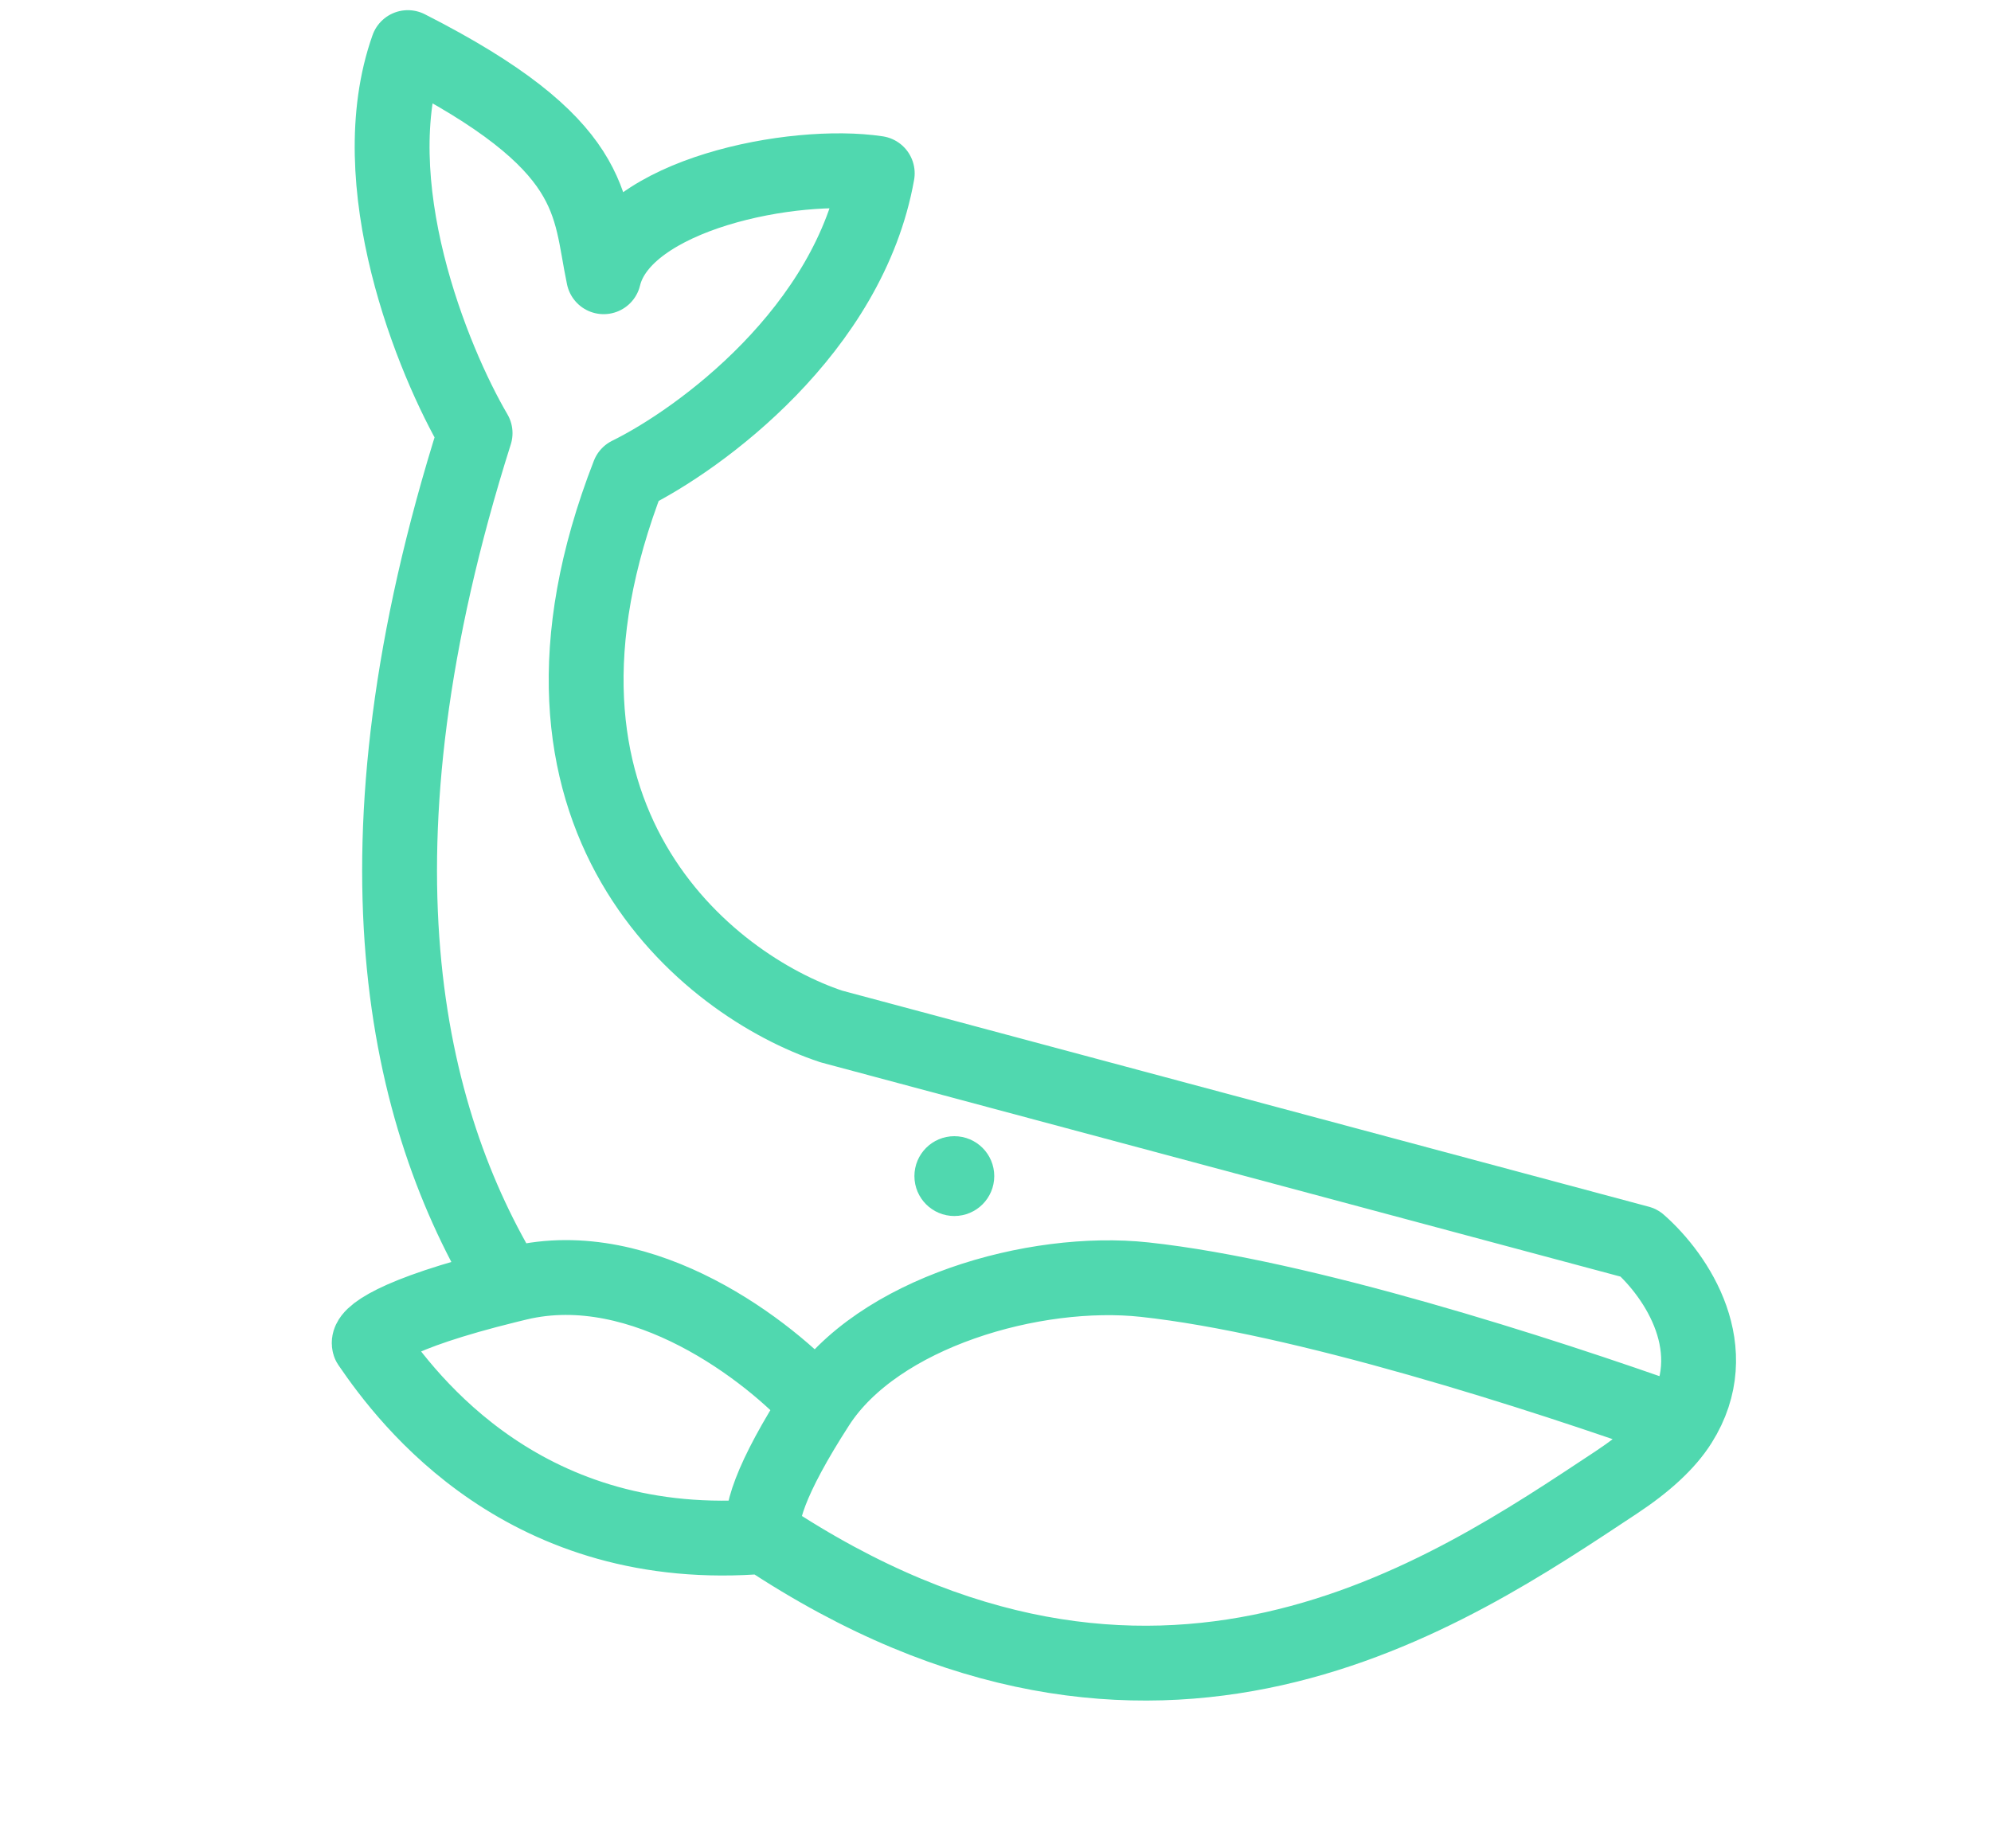 <svg width="798" height="741" viewBox="0 0 798 741" fill="none" xmlns="http://www.w3.org/2000/svg">
<circle cx="382.5" cy="471.5" r="9.5" fill="#50D8AF" stroke="#50D8AF" stroke-width="13"/>
<path d="M306.413 615.902C463.32 720.125 580.138 639.03 647.752 594.337C659.511 586.564 668.191 578.622 673.315 570.49M306.413 615.902C303.571 609.106 308.629 592.852 327.759 563.22M306.413 615.902C210.884 623.992 163.658 561.699 148.043 538.835C147.035 535.761 156.895 526.878 203.494 515.394M673.315 570.49C691.76 541.218 672.219 511.671 656.991 498.269L333.203 411.51C283.789 395.121 198.371 327.905 252.006 190.147C280.545 176.123 340.418 132.357 351.605 69.491C318.226 64.43 249.945 77.828 241.951 110.947C235.822 81.81 240.098 58.031 163.462 19.078C144.293 73.257 173.444 144.697 190.416 173.644C137.368 341.114 162.022 447.706 203.494 515.394M673.315 570.49C616.779 550.304 521.861 519.833 458.778 513.005C414.671 508.231 351.672 526.18 327.759 563.22M327.759 563.22C308.678 541.945 257.958 502.391 207.722 514.369C206.28 514.713 204.871 515.055 203.494 515.394" stroke="#50D8AF" stroke-width="30" stroke-linejoin="round"/>
</svg>
